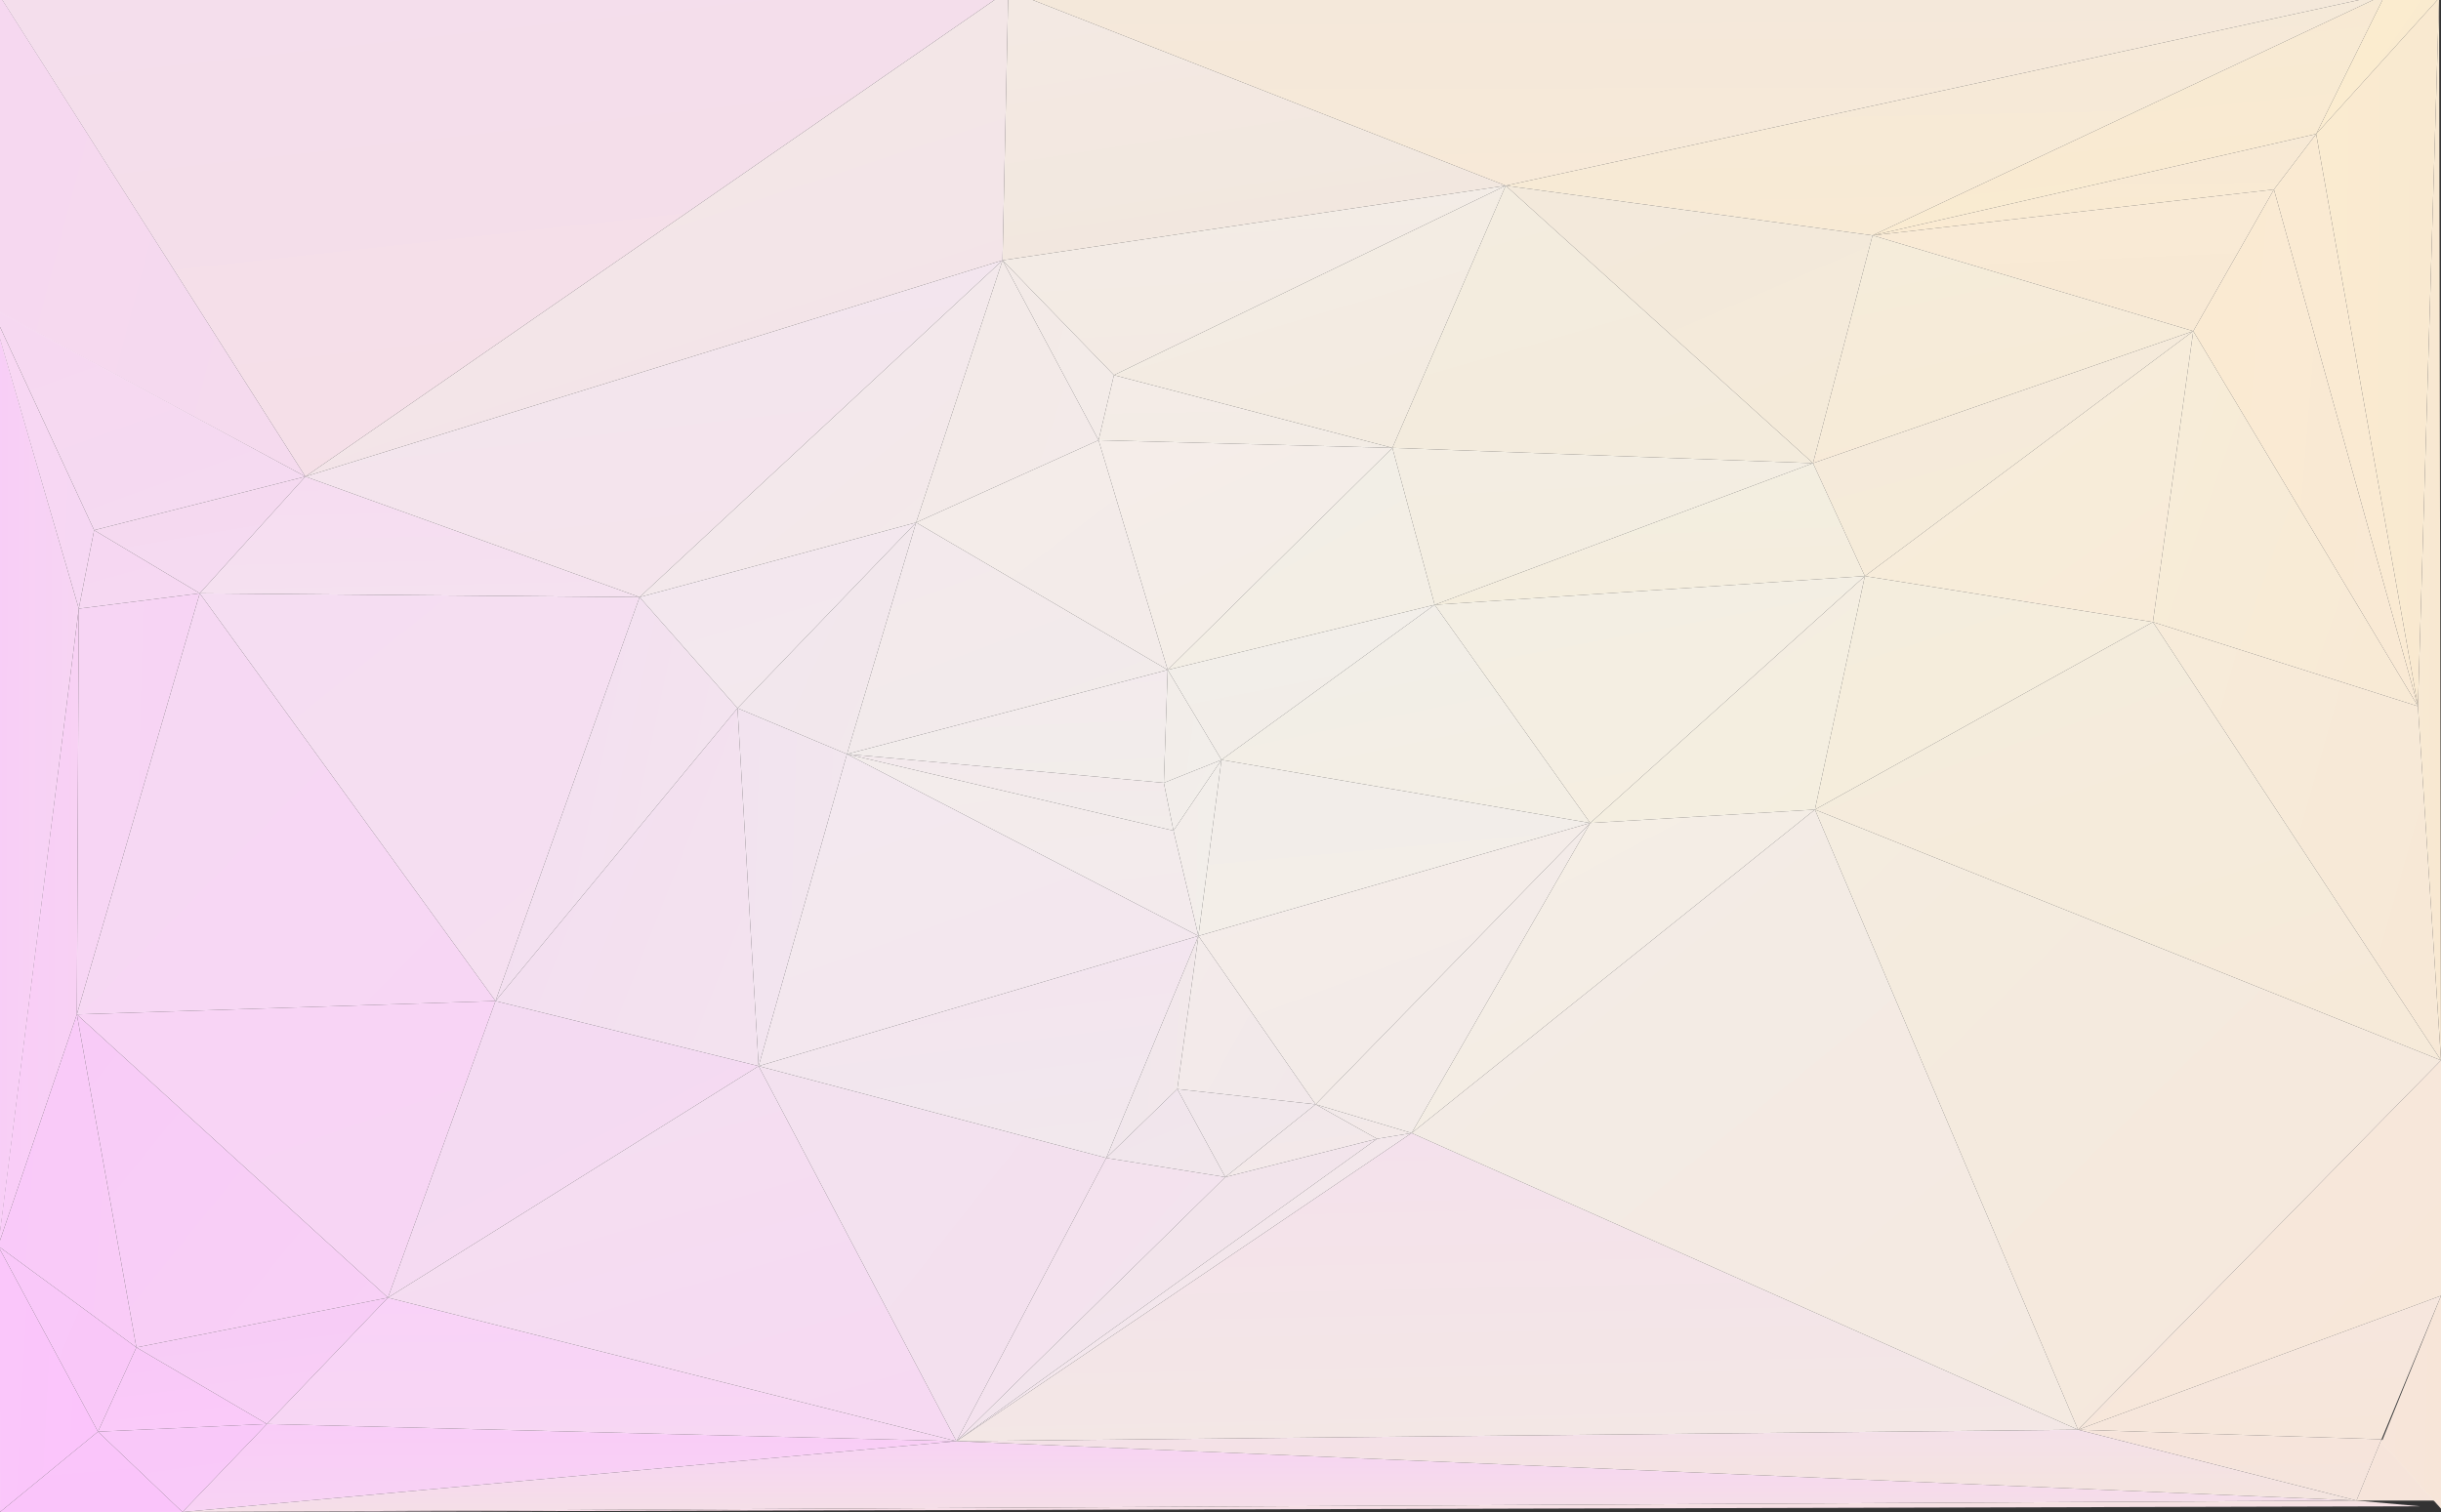 <?xml version="1.0" encoding="UTF-8" standalone="no"?>
<svg width="1275px" height="790px" viewBox="0 0 1275 790" version="1.1" xmlns="http://www.w3.org/2000/svg" xmlns:xlink="http://www.w3.org/1999/xlink" xmlns:sketch="http://www.bohemiancoding.com/sketch/ns">
    <rect x="0" y="0" width="1275" height="790" fill="#333333" stroke="none"/>
    <!-- Generator: Sketch 3.0.4 (8054) - http://www.bohemiancoding.com/sketch -->
    <title>Slice 1</title>
    <desc>Created with Sketch.</desc>
    <defs>
        <linearGradient x1="39.831%" y1="0%" x2="60.169%" y2="100%" id="linearGradient-1">
            <stop stop-color="#F2EDE9" offset="0%"></stop>
            <stop stop-color="#F3EEE8" offset="100%"></stop>
        </linearGradient>
        <linearGradient x1="32.373%" y1="0%" x2="67.627%" y2="100%" id="linearGradient-2">
            <stop stop-color="#F2EEE8" offset="0%"></stop>
            <stop stop-color="#F3EEE4" offset="100%"></stop>
        </linearGradient>
        <linearGradient x1="33.021%" y1="0%" x2="66.979%" y2="100%" id="linearGradient-3">
            <stop stop-color="#F2EEEA" offset="0%"></stop>
            <stop stop-color="#F2EDE7" offset="100%"></stop>
        </linearGradient>
        <linearGradient x1="42.861%" y1="0%" x2="57.139%" y2="100%" id="linearGradient-4">
            <stop stop-color="#F3ECE6" offset="0%"></stop>
            <stop stop-color="#F3EAE3" offset="100%"></stop>
        </linearGradient>
        <linearGradient x1="0%" y1="30.964%" x2="100%" y2="69.036%" id="linearGradient-5">
            <stop stop-color="#F3EAE7" offset="0%"></stop>
            <stop stop-color="#F3EBE8" offset="100%"></stop>
        </linearGradient>
        <linearGradient x1="0%" y1="49.561%" x2="100%" y2="50.439%" id="linearGradient-6">
            <stop stop-color="#F8CDF7" offset="0%"></stop>
            <stop stop-color="#F7D5F3" offset="100%"></stop>
        </linearGradient>
        <linearGradient x1="46.916%" y1="0%" x2="53.084%" y2="100%" id="linearGradient-7">
            <stop stop-color="#F4ECE8" offset="0%"></stop>
            <stop stop-color="#F3ECE5" offset="100%"></stop>
        </linearGradient>
        <linearGradient x1="19.243%" y1="0%" x2="80.757%" y2="100%" id="linearGradient-8">
            <stop stop-color="#F5EDE9" offset="0%"></stop>
            <stop stop-color="#F3EDE6" offset="100%"></stop>
        </linearGradient>
        <linearGradient x1="27.45%" y1="0%" x2="72.55%" y2="100%" id="linearGradient-9">
            <stop stop-color="#F3ECE5" offset="0%"></stop>
            <stop stop-color="#F3EBE0" offset="100%"></stop>
        </linearGradient>
        <linearGradient x1="15.178%" y1="0%" x2="84.822%" y2="100%" id="linearGradient-10">
            <stop stop-color="#F2EEE7" offset="0%"></stop>
            <stop stop-color="#F3EEE4" offset="100%"></stop>
        </linearGradient>
        <linearGradient x1="0%" y1="46.308%" x2="100%" y2="53.692%" id="linearGradient-11">
            <stop stop-color="#F3EDEA" offset="0%"></stop>
            <stop stop-color="#F2EEEA" offset="100%"></stop>
        </linearGradient>
        <linearGradient x1="35.519%" y1="0%" x2="64.481%" y2="100%" id="linearGradient-12">
            <stop stop-color="#F3E9E3" offset="0%"></stop>
            <stop stop-color="#F2E7DE" offset="100%"></stop>
        </linearGradient>
        <linearGradient x1="48.988%" y1="0%" x2="51.012%" y2="100%" id="linearGradient-13">
            <stop stop-color="#F4E8DA" offset="0%"></stop>
            <stop stop-color="#F7E9D8" offset="100%"></stop>
        </linearGradient>
        <linearGradient x1="6.743%" y1="0%" x2="93.257%" y2="100%" id="linearGradient-14">
            <stop stop-color="#F5DDF2" offset="0%"></stop>
            <stop stop-color="#F5DFF0" offset="100%"></stop>
        </linearGradient>
        <linearGradient x1="24.038%" y1="0%" x2="75.962%" y2="100%" id="linearGradient-15">
            <stop stop-color="#F4ECE9" offset="0%"></stop>
            <stop stop-color="#F3EBE7" offset="100%"></stop>
        </linearGradient>
        <linearGradient x1="38.431%" y1="0%" x2="61.569%" y2="100%" id="linearGradient-16">
            <stop stop-color="#F2E7EA" offset="0%"></stop>
            <stop stop-color="#F3E9E9" offset="100%"></stop>
        </linearGradient>
        <linearGradient x1="46.216%" y1="0%" x2="53.784%" y2="100%" id="linearGradient-17">
            <stop stop-color="#F6DCF1" offset="0%"></stop>
            <stop stop-color="#F5E1F0" offset="100%"></stop>
        </linearGradient>
        <linearGradient x1="38.246%" y1="0%" x2="61.754%" y2="100%" id="linearGradient-18">
            <stop stop-color="#F3E5EE" offset="0%"></stop>
            <stop stop-color="#F4E4EC" offset="100%"></stop>
        </linearGradient>
        <linearGradient x1="25.919%" y1="0%" x2="74.081%" y2="100%" id="linearGradient-19">
            <stop stop-color="#F3E8E7" offset="0%"></stop>
            <stop stop-color="#F3E3E8" offset="100%"></stop>
        </linearGradient>
        <linearGradient x1="42.99%" y1="0%" x2="57.01%" y2="100%" id="linearGradient-20">
            <stop stop-color="#F3EDE2" offset="0%"></stop>
            <stop stop-color="#F3EDE0" offset="100%"></stop>
        </linearGradient>
        <linearGradient x1="28.081%" y1="0%" x2="71.919%" y2="100%" id="linearGradient-21">
            <stop stop-color="#F3ECDF" offset="0%"></stop>
            <stop stop-color="#F3EBDC" offset="100%"></stop>
        </linearGradient>
        <linearGradient x1="49.999%" y1="0%" x2="50.001%" y2="100%" id="linearGradient-22">
            <stop stop-color="#F5E4E0" offset="0%"></stop>
            <stop stop-color="#F7DAE8" offset="100%"></stop>
        </linearGradient>
        <linearGradient x1="33.417%" y1="0%" x2="66.583%" y2="100%" id="linearGradient-23">
            <stop stop-color="#F3EEE3" offset="0%"></stop>
            <stop stop-color="#F5EEE1" offset="100%"></stop>
        </linearGradient>
        <linearGradient x1="44.543%" y1="0%" x2="55.457%" y2="100%" id="linearGradient-24">
            <stop stop-color="#F3EEE1" offset="0%"></stop>
            <stop stop-color="#F4EDDD" offset="100%"></stop>
        </linearGradient>
        <linearGradient x1="9.311%" y1="0%" x2="90.689%" y2="100%" id="linearGradient-25">
            <stop stop-color="#F4EDE2" offset="0%"></stop>
            <stop stop-color="#F4EEDF" offset="100%"></stop>
        </linearGradient>
        <linearGradient x1="43.52%" y1="0%" x2="56.48%" y2="100%" id="linearGradient-26">
            <stop stop-color="#F2E9E9" offset="0%"></stop>
            <stop stop-color="#F3E9E8" offset="100%"></stop>
        </linearGradient>
        <linearGradient x1="0%" y1="11.041%" x2="100%" y2="88.959%" id="linearGradient-27">
            <stop stop-color="#F3EAE9" offset="0%"></stop>
            <stop stop-color="#F3ECE7" offset="100%"></stop>
        </linearGradient>
        <linearGradient x1="17.618%" y1="0%" x2="82.382%" y2="100%" id="linearGradient-28">
            <stop stop-color="#F5EEE5" offset="0%"></stop>
            <stop stop-color="#F3ECE4" offset="100%"></stop>
        </linearGradient>
        <linearGradient x1="36.525%" y1="0%" x2="63.475%" y2="100%" id="linearGradient-29">
            <stop stop-color="#F3ECEB" offset="0%"></stop>
            <stop stop-color="#F3EAEC" offset="100%"></stop>
        </linearGradient>
        <linearGradient x1="34.624%" y1="0%" x2="65.376%" y2="100%" id="linearGradient-30">
            <stop stop-color="#F5D9F0" offset="0%"></stop>
            <stop stop-color="#F5DAF1" offset="100%"></stop>
        </linearGradient>
        <linearGradient x1="24.552%" y1="0%" x2="75.448%" y2="100%" id="linearGradient-31">
            <stop stop-color="#F6D8F1" offset="0%"></stop>
            <stop stop-color="#F5DAF1" offset="100%"></stop>
        </linearGradient>
        <linearGradient x1="0%" y1="44.16%" x2="100%" y2="55.84%" id="linearGradient-32">
            <stop stop-color="#F8D7F3" offset="0%"></stop>
            <stop stop-color="#F6D7F3" offset="100%"></stop>
        </linearGradient>
        <linearGradient x1="28.823%" y1="0%" x2="71.177%" y2="100%" id="linearGradient-33">
            <stop stop-color="#F6D7F2" offset="0%"></stop>
            <stop stop-color="#F6D8F2" offset="100%"></stop>
        </linearGradient>
        <linearGradient x1="24.668%" y1="0%" x2="75.332%" y2="100%" id="linearGradient-34">
            <stop stop-color="#F3E8EF" offset="0%"></stop>
            <stop stop-color="#F3E7ED" offset="100%"></stop>
        </linearGradient>
        <linearGradient x1="49.947%" y1="0%" x2="50.053%" y2="100%" id="linearGradient-35">
            <stop stop-color="#F7D3F4" offset="0%"></stop>
            <stop stop-color="#F5DFE7" offset="100%"></stop>
        </linearGradient>
        <linearGradient x1="23.975%" y1="0%" x2="76.025%" y2="100%" id="linearGradient-36">
            <stop stop-color="#F1E5EB" offset="0%"></stop>
            <stop stop-color="#F3E3EC" offset="100%"></stop>
        </linearGradient>
        <linearGradient x1="26.926%" y1="0%" x2="73.074%" y2="100%" id="linearGradient-37">
            <stop stop-color="#F3E8EB" offset="0%"></stop>
            <stop stop-color="#F3E4EC" offset="100%"></stop>
        </linearGradient>
        <linearGradient x1="49.349%" y1="0%" x2="50.651%" y2="100%" id="linearGradient-38">
            <stop stop-color="#F9CCF7" offset="0%"></stop>
            <stop stop-color="#F8D3F4" offset="100%"></stop>
        </linearGradient>
        <linearGradient x1="0%" y1="32.17%" x2="100%" y2="67.83%" id="linearGradient-39">
            <stop stop-color="#F3DEF0" offset="0%"></stop>
            <stop stop-color="#F3E4EF" offset="100%"></stop>
        </linearGradient>
        <linearGradient x1="0%" y1="23.163%" x2="100%" y2="76.837%" id="linearGradient-40">
            <stop stop-color="#F3DEF0" offset="0%"></stop>
            <stop stop-color="#F3E2EF" offset="100%"></stop>
        </linearGradient>
        <linearGradient x1="0%" y1="45.354%" x2="100%" y2="54.646%" id="linearGradient-41">
            <stop stop-color="#F2E3EF" offset="0%"></stop>
            <stop stop-color="#F2E6EE" offset="100%"></stop>
        </linearGradient>
        <linearGradient x1="43.759%" y1="0%" x2="56.241%" y2="100%" id="linearGradient-42">
            <stop stop-color="#F3EAED" offset="0%"></stop>
            <stop stop-color="#F2EDEA" offset="100%"></stop>
        </linearGradient>
        <linearGradient x1="47.232%" y1="0%" x2="52.768%" y2="100%" id="linearGradient-43">
            <stop stop-color="#F3E9EC" offset="0%"></stop>
            <stop stop-color="#F2ECEA" offset="100%"></stop>
        </linearGradient>
        <linearGradient x1="0%" y1="37.073%" x2="100%" y2="62.927%" id="linearGradient-44">
            <stop stop-color="#F2EDE9" offset="0%"></stop>
            <stop stop-color="#F2EEEA" offset="100%"></stop>
        </linearGradient>
        <linearGradient x1="0%" y1="17.129%" x2="100%" y2="82.871%" id="linearGradient-45">
            <stop stop-color="#F2EDEA" offset="0%"></stop>
            <stop stop-color="#F2EEEA" offset="100%"></stop>
        </linearGradient>
        <linearGradient x1="38.385%" y1="0%" x2="61.615%" y2="100%" id="linearGradient-46">
            <stop stop-color="#F4DEEC" offset="0%"></stop>
            <stop stop-color="#F5DFE7" offset="100%"></stop>
        </linearGradient>
        <linearGradient x1="0%" y1="29.156%" x2="100%" y2="70.844%" id="linearGradient-47">
            <stop stop-color="#F6D8F0" offset="0%"></stop>
            <stop stop-color="#F5DAEE" offset="100%"></stop>
        </linearGradient>
        <linearGradient x1="25.975%" y1="0%" x2="74.025%" y2="100%" id="linearGradient-48">
            <stop stop-color="#F4EDDD" offset="0%"></stop>
            <stop stop-color="#F6EDDB" offset="100%"></stop>
        </linearGradient>
        <linearGradient x1="0%" y1="7.36%" x2="100%" y2="92.64%" id="linearGradient-49">
            <stop stop-color="#F3E1EF" offset="0%"></stop>
            <stop stop-color="#F3E0EE" offset="100%"></stop>
        </linearGradient>
        <linearGradient x1="37.17%" y1="0%" x2="62.83%" y2="100%" id="linearGradient-50">
            <stop stop-color="#F3E4EF" offset="0%"></stop>
            <stop stop-color="#F2E8ED" offset="100%"></stop>
        </linearGradient>
        <linearGradient x1="0%" y1="5.259%" x2="100%" y2="94.741%" id="linearGradient-51">
            <stop stop-color="#F5E0EF" offset="0%"></stop>
            <stop stop-color="#F2E5ED" offset="100%"></stop>
        </linearGradient>
        <linearGradient x1="27.312%" y1="0%" x2="72.688%" y2="100%" id="linearGradient-52">
            <stop stop-color="#F3E7EF" offset="0%"></stop>
            <stop stop-color="#F3E8ED" offset="100%"></stop>
        </linearGradient>
        <linearGradient x1="6.642%" y1="0%" x2="93.358%" y2="100%" id="linearGradient-53">
            <stop stop-color="#F3E7ED" offset="0%"></stop>
            <stop stop-color="#F3E9E9" offset="100%"></stop>
        </linearGradient>
        <linearGradient x1="0%" y1="20.463%" x2="100%" y2="79.537%" id="linearGradient-54">
            <stop stop-color="#F2E6ED" offset="0%"></stop>
            <stop stop-color="#F2E8EC" offset="100%"></stop>
        </linearGradient>
        <linearGradient x1="23.751%" y1="0%" x2="76.249%" y2="100%" id="linearGradient-55">
            <stop stop-color="#F3E9EC" offset="0%"></stop>
            <stop stop-color="#F2EBEA" offset="100%"></stop>
        </linearGradient>
        <linearGradient x1="0%" y1="25.958%" x2="100%" y2="74.042%" id="linearGradient-56">
            <stop stop-color="#F3EAE7" offset="0%"></stop>
            <stop stop-color="#F3EAE9" offset="100%"></stop>
        </linearGradient>
        <linearGradient x1="8.044%" y1="0%" x2="91.956%" y2="100%" id="linearGradient-57">
            <stop stop-color="#F4ECE9" offset="0%"></stop>
            <stop stop-color="#F3EBE9" offset="100%"></stop>
        </linearGradient>
        <linearGradient x1="0%" y1="5.551%" x2="100%" y2="94.449%" id="linearGradient-58">
            <stop stop-color="#F6E4DA" offset="0%"></stop>
            <stop stop-color="#F6E4DA" offset="100%"></stop>
        </linearGradient>
        <linearGradient x1="47.818%" y1="0%" x2="52.182%" y2="100%" id="linearGradient-59">
            <stop stop-color="#F9D2F8" offset="0%"></stop>
            <stop stop-color="#F7D7F3" offset="100%"></stop>
        </linearGradient>
        <linearGradient x1="17.751%" y1="0%" x2="82.249%" y2="100%" id="linearGradient-60">
            <stop stop-color="#F4DAF2" offset="0%"></stop>
            <stop stop-color="#F5DAF2" offset="100%"></stop>
        </linearGradient>
        <linearGradient x1="28.077%" y1="0%" x2="71.923%" y2="100%" id="linearGradient-61">
            <stop stop-color="#F4DFF1" offset="0%"></stop>
            <stop stop-color="#F6D9F2" offset="100%"></stop>
        </linearGradient>
        <linearGradient x1="37.308%" y1="0%" x2="62.692%" y2="100%" id="linearGradient-62">
            <stop stop-color="#F7CBF6" offset="0%"></stop>
            <stop stop-color="#F8CFF6" offset="100%"></stop>
        </linearGradient>
        <linearGradient x1="0%" y1="25.213%" x2="100%" y2="74.787%" id="linearGradient-63">
            <stop stop-color="#F7ECD8" offset="0%"></stop>
            <stop stop-color="#F8EAD5" offset="100%"></stop>
        </linearGradient>
        <linearGradient x1="0%" y1="40.611%" x2="100%" y2="59.389%" id="linearGradient-64">
            <stop stop-color="#FAEAD2" offset="0%"></stop>
            <stop stop-color="#F9E9D4" offset="100%"></stop>
        </linearGradient>
        <linearGradient x1="29.104%" y1="0%" x2="70.896%" y2="100%" id="linearGradient-65">
            <stop stop-color="#F4EADA" offset="0%"></stop>
            <stop stop-color="#F6EBD9" offset="100%"></stop>
        </linearGradient>
        <linearGradient x1="10.494%" y1="0%" x2="89.506%" y2="100%" id="linearGradient-66">
            <stop stop-color="#F6EDDB" offset="0%"></stop>
            <stop stop-color="#F8EBD8" offset="100%"></stop>
        </linearGradient>
        <linearGradient x1="0%" y1="41.439%" x2="100%" y2="58.561%" id="linearGradient-67">
            <stop stop-color="#F1E6EC" offset="0%"></stop>
            <stop stop-color="#F2E8EA" offset="100%"></stop>
        </linearGradient>
        <linearGradient x1="22.477%" y1="0%" x2="77.523%" y2="100%" id="linearGradient-68">
            <stop stop-color="#F1E5ED" offset="0%"></stop>
            <stop stop-color="#F1E6EB" offset="100%"></stop>
        </linearGradient>
        <linearGradient x1="0%" y1="16.529%" x2="100%" y2="83.471%" id="linearGradient-69">
            <stop stop-color="#F3EBEA" offset="0%"></stop>
            <stop stop-color="#F2E8EA" offset="100%"></stop>
        </linearGradient>
        <linearGradient x1="29.591%" y1="0%" x2="70.409%" y2="100%" id="linearGradient-70">
            <stop stop-color="#F1E7EB" offset="0%"></stop>
            <stop stop-color="#F1E7EA" offset="100%"></stop>
        </linearGradient>
        <linearGradient x1="43.732%" y1="0%" x2="56.268%" y2="100%" id="linearGradient-71">
            <stop stop-color="#F9EAD5" offset="0%"></stop>
            <stop stop-color="#F8E9D4" offset="100%"></stop>
        </linearGradient>
        <linearGradient x1="46.216%" y1="0%" x2="53.784%" y2="100%" id="linearGradient-72">
            <stop stop-color="#F5E9D9" offset="0%"></stop>
            <stop stop-color="#F8EAD4" offset="100%"></stop>
        </linearGradient>
        <linearGradient x1="21.184%" y1="0%" x2="78.816%" y2="100%" id="linearGradient-73">
            <stop stop-color="#F3E9DB" offset="0%"></stop>
            <stop stop-color="#F4EAD9" offset="100%"></stop>
        </linearGradient>
        <linearGradient x1="31.939%" y1="0%" x2="68.061%" y2="100%" id="linearGradient-74">
            <stop stop-color="#F5ECDA" offset="0%"></stop>
            <stop stop-color="#F7EAD7" offset="100%"></stop>
        </linearGradient>
        <linearGradient x1="0%" y1="0.905%" x2="100%" y2="99.095%" id="linearGradient-75">
            <stop stop-color="#F6D9F3" offset="0%"></stop>
            <stop stop-color="#F7D6F4" offset="100%"></stop>
        </linearGradient>
        <linearGradient x1="24.723%" y1="0%" x2="75.277%" y2="100%" id="linearGradient-76">
            <stop stop-color="#F8D4F5" offset="0%"></stop>
            <stop stop-color="#F7D5F4" offset="100%"></stop>
        </linearGradient>
        <linearGradient x1="0%" y1="45.769%" x2="100%" y2="54.231%" id="linearGradient-77">
            <stop stop-color="#F7D5F4" offset="0%"></stop>
            <stop stop-color="#F7D4F4" offset="100%"></stop>
        </linearGradient>
        <linearGradient x1="0%" y1="49.205%" x2="100%" y2="50.795%" id="linearGradient-78">
            <stop stop-color="#F9CCF8" offset="0%"></stop>
            <stop stop-color="#F8D1F4" offset="100%"></stop>
        </linearGradient>
        <linearGradient x1="0%" y1="41.439%" x2="100%" y2="58.561%" id="linearGradient-79">
            <stop stop-color="#F9C9F9" offset="0%"></stop>
            <stop stop-color="#F9CBF7" offset="100%"></stop>
        </linearGradient>
        <linearGradient x1="0%" y1="6.659%" x2="100%" y2="93.341%" id="linearGradient-80">
            <stop stop-color="#F8CBF7" offset="0%"></stop>
            <stop stop-color="#F8D0F6" offset="100%"></stop>
        </linearGradient>
        <linearGradient x1="47.368%" y1="0%" x2="52.632%" y2="100%" id="linearGradient-81">
            <stop stop-color="#F7E9D5" offset="0%"></stop>
            <stop stop-color="#FAEAD1" offset="100%"></stop>
        </linearGradient>
        <linearGradient x1="38.865%" y1="0%" x2="61.135%" y2="100%" id="linearGradient-82">
            <stop stop-color="#F7E9D4" offset="0%"></stop>
            <stop stop-color="#FAEBD0" offset="100%"></stop>
        </linearGradient>
        <linearGradient x1="36.338%" y1="0%" x2="63.662%" y2="100%" id="linearGradient-83">
            <stop stop-color="#F9C8F9" offset="0%"></stop>
            <stop stop-color="#F9C9F9" offset="100%"></stop>
        </linearGradient>
        <linearGradient x1="0%" y1="22.452%" x2="100%" y2="77.548%" id="linearGradient-84">
            <stop stop-color="#F9C8F9" offset="0%"></stop>
            <stop stop-color="#F9C7F8" offset="100%"></stop>
        </linearGradient>
        <linearGradient x1="37.5%" y1="0%" x2="62.5%" y2="100%" id="linearGradient-85">
            <stop stop-color="#F9C8F8" offset="0%"></stop>
            <stop stop-color="#FACAF9" offset="100%"></stop>
        </linearGradient>
        <linearGradient x1="47.258%" y1="0%" x2="52.742%" y2="100%" id="linearGradient-86">
            <stop stop-color="#F6E4DB" offset="0%"></stop>
            <stop stop-color="#F5E4DC" offset="100%"></stop>
        </linearGradient>
        <linearGradient x1="49.871%" y1="0%" x2="50.129%" y2="100%" id="linearGradient-87">
            <stop stop-color="#F4E0E9" offset="0%"></stop>
            <stop stop-color="#F4E4DE" offset="100%"></stop>
        </linearGradient>
        <linearGradient x1="46.2%" y1="0%" x2="53.8%" y2="100%" id="linearGradient-88">
            <stop stop-color="#F4E1EC" offset="0%"></stop>
            <stop stop-color="#F3E7E5" offset="100%"></stop>
        </linearGradient>
        <linearGradient x1="6.409%" y1="0%" x2="93.591%" y2="100%" id="linearGradient-89">
            <stop stop-color="#F3EBE6" offset="0%"></stop>
            <stop stop-color="#F4EAE1" offset="100%"></stop>
        </linearGradient>
        <linearGradient x1="40.227%" y1="0%" x2="59.773%" y2="100%" id="linearGradient-90">
            <stop stop-color="#FAC5FA" offset="0%"></stop>
            <stop stop-color="#FAC4FA" offset="100%"></stop>
        </linearGradient>
        <linearGradient x1="0%" y1="43.002%" x2="100%" y2="56.998%" id="linearGradient-91">
            <stop stop-color="#FAC6FA" offset="0%"></stop>
            <stop stop-color="#FBC4FB" offset="100%"></stop>
        </linearGradient>
        <linearGradient x1="0%" y1="11.569%" x2="100%" y2="88.431%" id="linearGradient-92">
            <stop stop-color="#FBECD0" offset="0%"></stop>
            <stop stop-color="#FAEBCE" offset="100%"></stop>
        </linearGradient>
        <linearGradient x1="0%" y1="48.504%" x2="100%" y2="51.496%" id="linearGradient-93">
            <stop stop-color="#FAEBD0" offset="0%"></stop>
            <stop stop-color="#F9E9D0" offset="100%"></stop>
        </linearGradient>
        <linearGradient x1="42.126%" y1="0%" x2="57.874%" y2="100%" id="linearGradient-94">
            <stop stop-color="#F6E6DE" offset="0%"></stop>
            <stop stop-color="#F6E6DA" offset="100%"></stop>
        </linearGradient>
        <linearGradient x1="0%" y1="46.029%" x2="100%" y2="53.971%" id="linearGradient-95">
            <stop stop-color="#F7E5DA" offset="0%"></stop>
            <stop stop-color="#F7E5D8" offset="100%"></stop>
        </linearGradient>
        <linearGradient x1="0%" y1="2.051%" x2="100%" y2="97.949%" id="linearGradient-96">
            <stop stop-color="#F6E6DD" offset="0%"></stop>
            <stop stop-color="#F7E7D8" offset="100%"></stop>
        </linearGradient>
        <linearGradient x1="0%" y1="28.547%" x2="100%" y2="71.453%" id="linearGradient-97">
            <stop stop-color="#F7EBD9" offset="0%"></stop>
            <stop stop-color="#F7E8D6" offset="100%"></stop>
        </linearGradient>
        <linearGradient x1="0%" y1="49.977%" x2="100%" y2="50.023%" id="linearGradient-98">
            <stop stop-color="#F8E9D3" offset="0%"></stop>
            <stop stop-color="#F8E8D1" offset="100%"></stop>
        </linearGradient>
        <linearGradient x1="0.612%" y1="0%" x2="99.388%" y2="100%" id="linearGradient-99">
            <stop stop-color="#F4ECDF" offset="0%"></stop>
            <stop stop-color="#F5E7DC" offset="100%"></stop>
        </linearGradient>
        <linearGradient x1="25.328%" y1="0%" x2="74.672%" y2="100%" id="linearGradient-100">
            <stop stop-color="#F4ECDD" offset="0%"></stop>
            <stop stop-color="#F6EAD9" offset="100%"></stop>
        </linearGradient>
    </defs>
    <g id="Page-1" stroke="none" stroke-width="1" fill="none" fill-rule="evenodd" sketch:type="MSPage">
        <g id="dr2IL2iX" sketch:type="MSLayerGroup" transform="translate(-5, -5)" stroke-opacity="0.036" stroke="#FFFFFF">
            <path d="M630.972,494 L643.009,402 L835.611,435 L630.972,494 Z" id="triangle36" fill="url(#linearGradient-1)" sketch:type="MSShapeGroup"></path>
            <path d="M643.009,402 L835.611,435 L754.357,321 L643.009,402 Z" id="triangle36" fill="url(#linearGradient-2)" sketch:type="MSShapeGroup"></path>
            <path d="M643.009,402 L754.357,321 L614.922,355 L643.009,402 Z" id="triangle36" fill="url(#linearGradient-3)" sketch:type="MSShapeGroup"></path>
            <path d="M586.834,201 L791.473,102 L528.652,141 L586.834,201 Z" id="triangle36" fill="url(#linearGradient-4)" sketch:type="MSShapeGroup"></path>
            <path d="M528.652,141 L586.834,201 L578.809,235 L528.652,141 Z" id="triangle36" fill="url(#linearGradient-5)" sketch:type="MSShapeGroup"></path>
            <path d="M4.144,656 L46.144,323 L0.144,165 L4.144,656 Z" id="triangle36" fill="url(#linearGradient-6)" sketch:type="MSShapeGroup"></path>
            <path d="M578.809,235 L586.834,201 L732.288,239 L578.809,235 Z" id="triangle36" fill="url(#linearGradient-7)" sketch:type="MSShapeGroup"></path>
            <path d="M578.809,235 L614.922,355 L732.288,239 L578.809,235 Z" id="triangle36" fill="url(#linearGradient-8)" sketch:type="MSShapeGroup"></path>
            <path d="M586.834,201 L791.473,102 L732.288,239 L586.834,201 Z" id="triangle36" fill="url(#linearGradient-9)" sketch:type="MSShapeGroup"></path>
            <path d="M614.922,355 L754.357,321 L732.288,239 L614.922,355 Z" id="triangle36" fill="url(#linearGradient-10)" sketch:type="MSShapeGroup"></path>
            <path d="M630.972,494 L643.009,402 L617.931,439 L630.972,494 Z" id="triangle36" fill="url(#linearGradient-11)" sketch:type="MSShapeGroup"></path>
            <path d="M528.652,141 L791.473,102 L531.661,0 L528.652,141 Z" id="triangle36" fill="url(#linearGradient-12)" sketch:type="MSShapeGroup"></path>
            <path d="M791.473,102 L1250.909,2 L531.661,0 L791.473,102 Z" id="triangle36" fill="url(#linearGradient-13)" sketch:type="MSShapeGroup"></path>
            <path d="M263.824,528 L339.06,317 L109.342,315 L263.824,528 Z" id="triangle36" fill="url(#linearGradient-14)" sketch:type="MSShapeGroup"></path>
            <path d="M630.972,494 L835.611,435 L692.163,582 L630.972,494 Z" id="triangle36" fill="url(#linearGradient-15)" sketch:type="MSShapeGroup"></path>
            <path d="M645.016,620 L724.263,600 L692.163,582 L645.016,620 Z" id="triangle36" fill="url(#linearGradient-16)" sketch:type="MSShapeGroup"></path>
            <path d="M109.342,315 L339.06,317 L164.514,254 L109.342,315 Z" id="triangle36" fill="url(#linearGradient-17)" sketch:type="MSShapeGroup"></path>
            <path d="M339.06,317 L528.652,141 L164.514,254 L339.06,317 Z" id="triangle36" fill="url(#linearGradient-18)" sketch:type="MSShapeGroup"></path>
            <path d="M528.652,141 L531.661,0 L164.514,254 L528.652,141 Z" id="triangle36" fill="url(#linearGradient-19)" sketch:type="MSShapeGroup"></path>
            <path d="M732.288,239 L754.357,321 L951.975,247 L732.288,239 Z" id="triangle36" fill="url(#linearGradient-20)" sketch:type="MSShapeGroup"></path>
            <path d="M732.288,239 L791.473,102 L951.975,247 L732.288,239 Z" id="triangle36" fill="url(#linearGradient-21)" sketch:type="MSShapeGroup"></path>
            <path d="M1235.862,789 L1268.966,792 L100.313,795 L1235.862,789 Z" id="triangle36" fill="url(#linearGradient-22)" sketch:type="MSShapeGroup"></path>
            <path d="M754.357,321 L835.611,435 L979.06,306 L754.357,321 Z" id="triangle36" fill="url(#linearGradient-23)" sketch:type="MSShapeGroup"></path>
            <path d="M754.357,321 L951.975,247 L979.06,306 L754.357,321 Z" id="triangle36" fill="url(#linearGradient-24)" sketch:type="MSShapeGroup"></path>
            <path d="M835.611,435 L952.978,428 L979.06,306 L835.611,435 Z" id="triangle36" fill="url(#linearGradient-25)" sketch:type="MSShapeGroup"></path>
            <path d="M692.163,582 L724.263,600 L742.32,597 L692.163,582 Z" id="triangle36" fill="url(#linearGradient-26)" sketch:type="MSShapeGroup"></path>
            <path d="M692.163,582 L835.611,435 L742.32,597 L692.163,582 Z" id="triangle36" fill="url(#linearGradient-27)" sketch:type="MSShapeGroup"></path>
            <path d="M835.611,435 L952.978,428 L742.32,597 L835.611,435 Z" id="triangle36" fill="url(#linearGradient-28)" sketch:type="MSShapeGroup"></path>
            <path d="M617.931,439 L630.972,494 L447.398,399 L617.931,439 Z" id="triangle36" fill="url(#linearGradient-29)" sketch:type="MSShapeGroup"></path>
            <path d="M109.342,315 L164.514,254 L54.169,282 L109.342,315 Z" id="triangle36" fill="url(#linearGradient-30)" sketch:type="MSShapeGroup"></path>
            <path d="M0,165 L164.514,254 L54.169,282 L0,165 Z" id="triangle36" fill="url(#linearGradient-31)" sketch:type="MSShapeGroup"></path>
            <path d="M0,165 L46.144,323 L54.169,282 L0,165 Z" id="triangle36" fill="url(#linearGradient-32)" sketch:type="MSShapeGroup"></path>
            <path d="M46.144,323 L109.342,315 L54.169,282 L46.144,323 Z" id="triangle36" fill="url(#linearGradient-33)" sketch:type="MSShapeGroup"></path>
            <path d="M447.398,399 L630.972,494 L401.254,562 L447.398,399 Z" id="triangle36" fill="url(#linearGradient-34)" sketch:type="MSShapeGroup"></path>
            <path d="M100.313,795 L1235.862,789 L504.577,758 L100.313,795 Z" id="triangle36" fill="url(#linearGradient-35)" sketch:type="MSShapeGroup"></path>
            <path d="M645.016,620 L724.263,600 L504.577,758 L645.016,620 Z" id="triangle36" fill="url(#linearGradient-36)" sketch:type="MSShapeGroup"></path>
            <path d="M724.263,600 L742.32,597 L504.577,758 L724.263,600 Z" id="triangle36" fill="url(#linearGradient-37)" sketch:type="MSShapeGroup"></path>
            <path d="M100.313,795 L504.577,758 L144.451,749 L100.313,795 Z" id="triangle36" fill="url(#linearGradient-38)" sketch:type="MSShapeGroup"></path>
            <path d="M263.824,528 L339.06,317 L390.219,375 L263.824,528 Z" id="triangle36" fill="url(#linearGradient-39)" sketch:type="MSShapeGroup"></path>
            <path d="M263.824,528 L401.254,562 L390.219,375 L263.824,528 Z" id="triangle36" fill="url(#linearGradient-40)" sketch:type="MSShapeGroup"></path>
            <path d="M401.254,562 L447.398,399 L390.219,375 L401.254,562 Z" id="triangle36" fill="url(#linearGradient-41)" sketch:type="MSShapeGroup"></path>
            <path d="M447.398,399 L614.922,355 L612.915,414 L447.398,399 Z" id="triangle36" fill="url(#linearGradient-42)" sketch:type="MSShapeGroup"></path>
            <path d="M447.398,399 L617.931,439 L612.915,414 L447.398,399 Z" id="triangle36" fill="url(#linearGradient-43)" sketch:type="MSShapeGroup"></path>
            <path d="M614.922,355 L643.009,402 L612.915,414 L614.922,355 Z" id="triangle36" fill="url(#linearGradient-44)" sketch:type="MSShapeGroup"></path>
            <path d="M617.931,439 L643.009,402 L612.915,414 L617.931,439 Z" id="triangle36" fill="url(#linearGradient-45)" sketch:type="MSShapeGroup"></path>
            <path d="M164.514,254 L531.661,0 L3.009,0 L164.514,254 Z" id="triangle36" fill="url(#linearGradient-46)" sketch:type="MSShapeGroup"></path>
            <path d="M4.092,167.747 L164.515,254 L4.092,1.563 L4.092,167.747 Z" id="triangle36" fill="url(#linearGradient-47)" sketch:type="MSShapeGroup"></path>
            <path d="M952.978,428 L979.06,306 L1129.53,330 L952.978,428 Z" id="triangle36" fill="url(#linearGradient-48)" sketch:type="MSShapeGroup"></path>
            <path d="M401.254,562 L504.577,758 L582.821,610 L401.254,562 Z" id="triangle36" fill="url(#linearGradient-49)" sketch:type="MSShapeGroup"></path>
            <path d="M401.254,562 L630.972,494 L582.821,610 L401.254,562 Z" id="triangle36" fill="url(#linearGradient-50)" sketch:type="MSShapeGroup"></path>
            <path d="M504.577,758 L645.016,620 L582.821,610 L504.577,758 Z" id="triangle36" fill="url(#linearGradient-51)" sketch:type="MSShapeGroup"></path>
            <path d="M339.06,317 L390.219,375 L483.511,278 L339.06,317 Z" id="triangle36" fill="url(#linearGradient-52)" sketch:type="MSShapeGroup"></path>
            <path d="M339.06,317 L528.652,141 L483.511,278 L339.06,317 Z" id="triangle36" fill="url(#linearGradient-53)" sketch:type="MSShapeGroup"></path>
            <path d="M390.219,375 L447.398,399 L483.511,278 L390.219,375 Z" id="triangle36" fill="url(#linearGradient-54)" sketch:type="MSShapeGroup"></path>
            <path d="M447.398,399 L614.922,355 L483.511,278 L447.398,399 Z" id="triangle36" fill="url(#linearGradient-55)" sketch:type="MSShapeGroup"></path>
            <path d="M528.652,141 L578.809,235 L483.511,278 L528.652,141 Z" id="triangle36" fill="url(#linearGradient-56)" sketch:type="MSShapeGroup"></path>
            <path d="M578.809,235 L614.922,355 L483.511,278 L578.809,235 Z" id="triangle36" fill="url(#linearGradient-57)" sketch:type="MSShapeGroup"></path>
            <path d="M1235.862,789 L1278.029,789 L1248.903,757 L1235.862,789 Z" id="triangle36" fill="url(#linearGradient-58)" sketch:type="MSShapeGroup"></path>
            <path d="M144.451,749 L504.577,758 L207.649,683 L144.451,749 Z" id="triangle36" fill="url(#linearGradient-59)" sketch:type="MSShapeGroup"></path>
            <path d="M263.824,528 L401.254,562 L207.649,683 L263.824,528 Z" id="triangle36" fill="url(#linearGradient-60)" sketch:type="MSShapeGroup"></path>
            <path d="M401.254,562 L504.577,758 L207.649,683 L401.254,562 Z" id="triangle36" fill="url(#linearGradient-61)" sketch:type="MSShapeGroup"></path>
            <path d="M76.238,709 L144.451,749 L207.649,683 L76.238,709 Z" id="triangle36" fill="url(#linearGradient-62)" sketch:type="MSShapeGroup"></path>
            <path d="M1129.53,330 L1267.962,374 L1150.596,178 L1129.53,330 Z" id="triangle36" fill="url(#linearGradient-63)" sketch:type="MSShapeGroup"></path>
            <path d="M1192.727,104 L1267.962,374 L1150.596,178 L1192.727,104 Z" id="triangle36" fill="url(#linearGradient-64)" sketch:type="MSShapeGroup"></path>
            <path d="M951.975,247 L979.06,306 L1150.596,178 L951.975,247 Z" id="triangle36" fill="url(#linearGradient-65)" sketch:type="MSShapeGroup"></path>
            <path d="M979.06,306 L1129.53,330 L1150.596,178 L979.06,306 Z" id="triangle36" fill="url(#linearGradient-66)" sketch:type="MSShapeGroup"></path>
            <path d="M582.821,610 L630.972,494 L619.937,574 L582.821,610 Z" id="triangle36" fill="url(#linearGradient-67)" sketch:type="MSShapeGroup"></path>
            <path d="M582.821,610 L645.016,620 L619.937,574 L582.821,610 Z" id="triangle36" fill="url(#linearGradient-68)" sketch:type="MSShapeGroup"></path>
            <path d="M630.972,494 L692.163,582 L619.937,574 L630.972,494 Z" id="triangle36" fill="url(#linearGradient-69)" sketch:type="MSShapeGroup"></path>
            <path d="M645.016,620 L692.163,582 L619.937,574 L645.016,620 Z" id="triangle36" fill="url(#linearGradient-70)" sketch:type="MSShapeGroup"></path>
            <path d="M1150.596,178 L1192.727,104 L983.072,128 L1150.596,178 Z" id="triangle36" fill="url(#linearGradient-71)" sketch:type="MSShapeGroup"></path>
            <path d="M791.473,102 L1250.909,2 L983.072,128 L791.473,102 Z" id="triangle36" fill="url(#linearGradient-72)" sketch:type="MSShapeGroup"></path>
            <path d="M791.473,102 L951.975,247 L983.072,128 L791.473,102 Z" id="triangle36" fill="url(#linearGradient-73)" sketch:type="MSShapeGroup"></path>
            <path d="M951.975,247 L1150.596,178 L983.072,128 L951.975,247 Z" id="triangle36" fill="url(#linearGradient-74)" sketch:type="MSShapeGroup"></path>
            <path d="M109.342,315 L263.824,528 L45.141,535 L109.342,315 Z" id="triangle36" fill="url(#linearGradient-75)" sketch:type="MSShapeGroup"></path>
            <path d="M207.649,683 L263.824,528 L45.141,535 L207.649,683 Z" id="triangle36" fill="url(#linearGradient-76)" sketch:type="MSShapeGroup"></path>
            <path d="M46.144,323 L109.342,315 L45.141,535 L46.144,323 Z" id="triangle36" fill="url(#linearGradient-77)" sketch:type="MSShapeGroup"></path>
            <path d="M4.013,656 L46.144,323 L45.141,535 L4.013,656 Z" id="triangle36" fill="url(#linearGradient-78)" sketch:type="MSShapeGroup"></path>
            <path d="M4.013,656 L76.238,709 L45.141,535 L4.013,656 Z" id="triangle36" fill="url(#linearGradient-79)" sketch:type="MSShapeGroup"></path>
            <path d="M76.238,709 L207.649,683 L45.141,535 L76.238,709 Z" id="triangle36" fill="url(#linearGradient-80)" sketch:type="MSShapeGroup"></path>
            <path d="M1192.727,104 L1267.962,374 L1214.796,75 L1192.727,104 Z" id="triangle36" fill="#FAEAD2" sketch:type="MSShapeGroup"></path>
            <path d="M983.072,128 L1192.727,104 L1214.796,75 L983.072,128 Z" id="triangle36" fill="url(#linearGradient-81)" sketch:type="MSShapeGroup"></path>
            <path d="M983.072,128 L1250.909,2 L1214.796,75 L983.072,128 Z" id="triangle36" fill="url(#linearGradient-82)" sketch:type="MSShapeGroup"></path>
            <path d="M100.313,795 L144.451,749 L56.176,753 L100.313,795 Z" id="triangle36" fill="url(#linearGradient-83)" sketch:type="MSShapeGroup"></path>
            <path d="M4.013,656 L76.238,709 L56.176,753 L4.013,656 Z" id="triangle36" fill="url(#linearGradient-84)" sketch:type="MSShapeGroup"></path>
            <path d="M76.238,709 L144.451,749 L56.176,753 L76.238,709 Z" id="triangle36" fill="url(#linearGradient-85)" sketch:type="MSShapeGroup"></path>
            <path d="M1235.862,789 L1248.903,757 L1090.408,752 L1235.862,789 Z" id="triangle36" fill="url(#linearGradient-86)" sketch:type="MSShapeGroup"></path>
            <path d="M504.577,758 L1235.862,789 L1090.408,752 L504.577,758 Z" id="triangle36" fill="url(#linearGradient-87)" sketch:type="MSShapeGroup"></path>
            <path d="M504.577,758 L742.32,597 L1090.408,752 L504.577,758 Z" id="triangle36" fill="url(#linearGradient-88)" sketch:type="MSShapeGroup"></path>
            <path d="M742.32,597 L952.978,428 L1090.408,752 L742.32,597 Z" id="triangle36" fill="url(#linearGradient-89)" sketch:type="MSShapeGroup"></path>
            <path d="M56.176,753 L100.313,795 L5.016,795 L56.176,753 Z" id="triangle36" fill="url(#linearGradient-90)" sketch:type="MSShapeGroup"></path>
            <path d="M4.013,656 L56.176,753 L5.016,795 L4.013,656 Z" id="triangle36" fill="url(#linearGradient-91)" sketch:type="MSShapeGroup"></path>
            <path d="M1214.796,75 L1250.909,2 L1278.997,4 L1214.796,75 Z" id="triangle36" fill="url(#linearGradient-92)" sketch:type="MSShapeGroup"></path>
            <path d="M1214.796,75 L1267.962,374 L1278.997,4 L1214.796,75 Z" id="triangle36" fill="url(#linearGradient-93)" sketch:type="MSShapeGroup"></path>
            <path d="M1090.408,752 L1248.903,757 L1280,682 L1090.408,752 Z" id="triangle36" fill="url(#linearGradient-94)" sketch:type="MSShapeGroup"></path>
            <path d="M1248.927,758.629 L1280,793.222 L1280,682 L1248.927,758.629 Z" id="triangle36" fill="url(#linearGradient-95)" sketch:type="MSShapeGroup"></path>
            <path d="M1090.408,752 L1280,682 L1280,559 L1090.408,752 Z" id="triangle36" fill="url(#linearGradient-96)" sketch:type="MSShapeGroup"></path>
            <path d="M1129.53,330 L1267.962,374 L1280,559 L1129.53,330 Z" id="triangle36" fill="url(#linearGradient-97)" sketch:type="MSShapeGroup"></path>
            <path d="M1267.962,374 L1278.997,4 L1280,559 L1267.962,374 Z" id="triangle36" fill="url(#linearGradient-98)" sketch:type="MSShapeGroup"></path>
            <path d="M952.978,428 L1090.408,752 L1280,559 L952.978,428 Z" id="triangle36" fill="url(#linearGradient-99)" sketch:type="MSShapeGroup"></path>
            <path d="M952.978,428 L1129.53,330 L1280,559 L952.978,428 Z" id="triangle36" fill="url(#linearGradient-100)" sketch:type="MSShapeGroup"></path>
        </g>
    </g>
</svg>